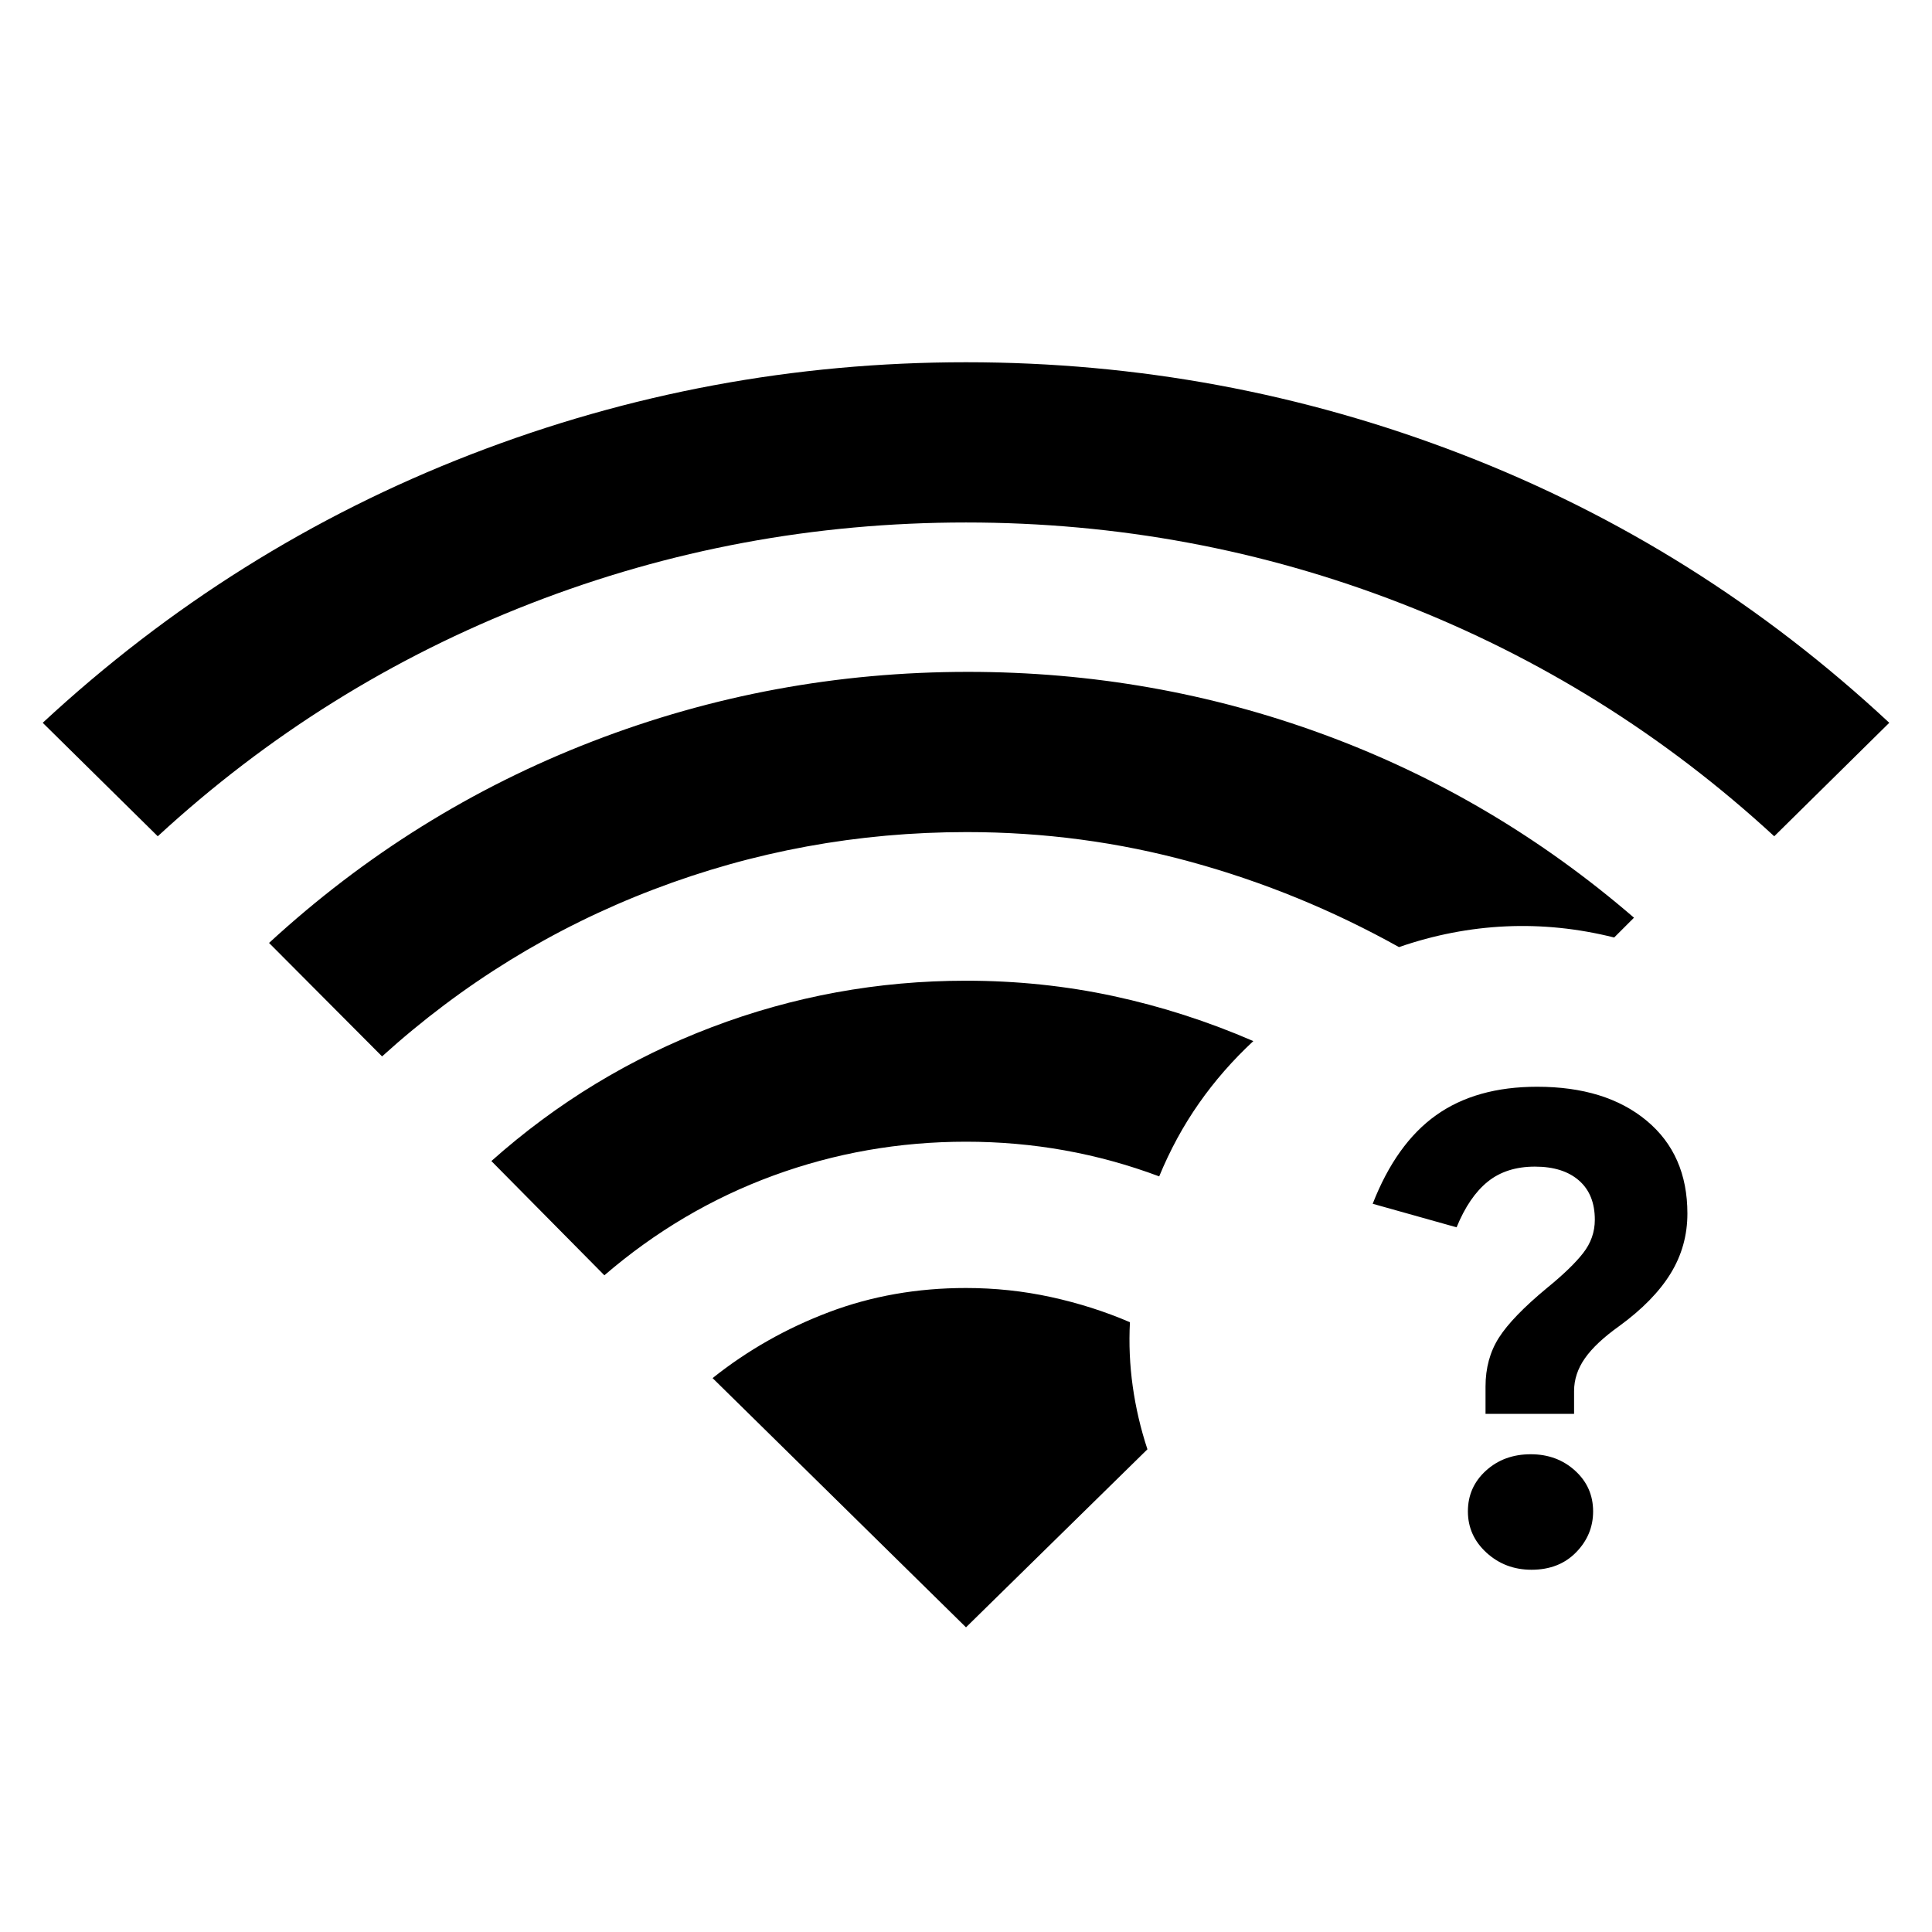 <svg xmlns="http://www.w3.org/2000/svg" height="24" viewBox="0 -960 960 960" width="24"><path d="M760.62-237.39q13.07 0 22.03 8.16 8.96 8.15 8.96 20.23 0 11.69-8.46 20.34Q774.69-180 761-180q-13.08 0-22.35-8.46-9.26-8.46-9.26-20.54 0-12.08 8.96-20.23 8.96-8.16 22.27-8.16ZM763.77-420q34.15 0 54.42 16.85 20.27 16.84 20.27 46.15 0 16.23-8.35 29.81-8.34 13.57-25.42 26.04-11.77 8.38-17.15 16.07-5.39 7.69-5.39 16.31v11.31h-44V-271q0-13.85 6.62-24.27t24-24.81q12.08-9.84 17.88-17.27 5.81-7.42 5.81-16.57 0-12.62-7.88-19.5-7.89-6.89-21.89-6.89-14.15 0-23.42 7.46-9.27 7.46-15.5 22.7l-41.69-11.7q11.69-29.92 31.54-44.03Q733.46-420 763.77-420ZM78.39-544.46l-57.16-56.39q94.31-87.46 212.62-133.3Q352.15-780 480-780q127.85 0 246.15 45.66 118.31 45.65 212.62 133.49l-57.16 56.39q-82-75.54-185.46-115.73Q592.69-700.38 480-700.38q-112.69 0-216.15 40.19Q160.39-620 78.39-544.46Zm111.46 109.38-56.16-56.38q71.31-65.62 160.7-100.15 89.38-34.54 186.61-34.54 92.23 0 176.88 31.15 84.66 31.15 154.04 91l-9.85 9.84q-26.99-6.76-53.84-5.53-26.85 1.23-53.08 10.3-49.23-27.46-103.27-42.3-54.03-14.85-111.5-14.85-81.07 0-155.8 28.58-74.73 28.57-134.73 82.88Zm110.46 108.77-56.15-56.77q48.69-43.38 109.46-66.5 60.77-23.11 126.38-23.11 37.77 0 73.31 7.65 35.54 7.66 69.46 22.35-15.39 14.31-27.04 30.96-11.65 16.65-19.73 36.27-23-8.62-47-12.93-24-4.3-49-4.3-49.85 0-95.77 16.84-45.92 16.85-83.92 49.54ZM480-151.39l90.15-88.46q-5.07-15.38-7.3-31.27-2.23-15.88-1.39-31.88-18.61-8-39.23-12.5Q501.62-320 480-320q-36.38 0-68.11 12-31.74 12-57.81 32.77L480-151.39Z"/></svg>